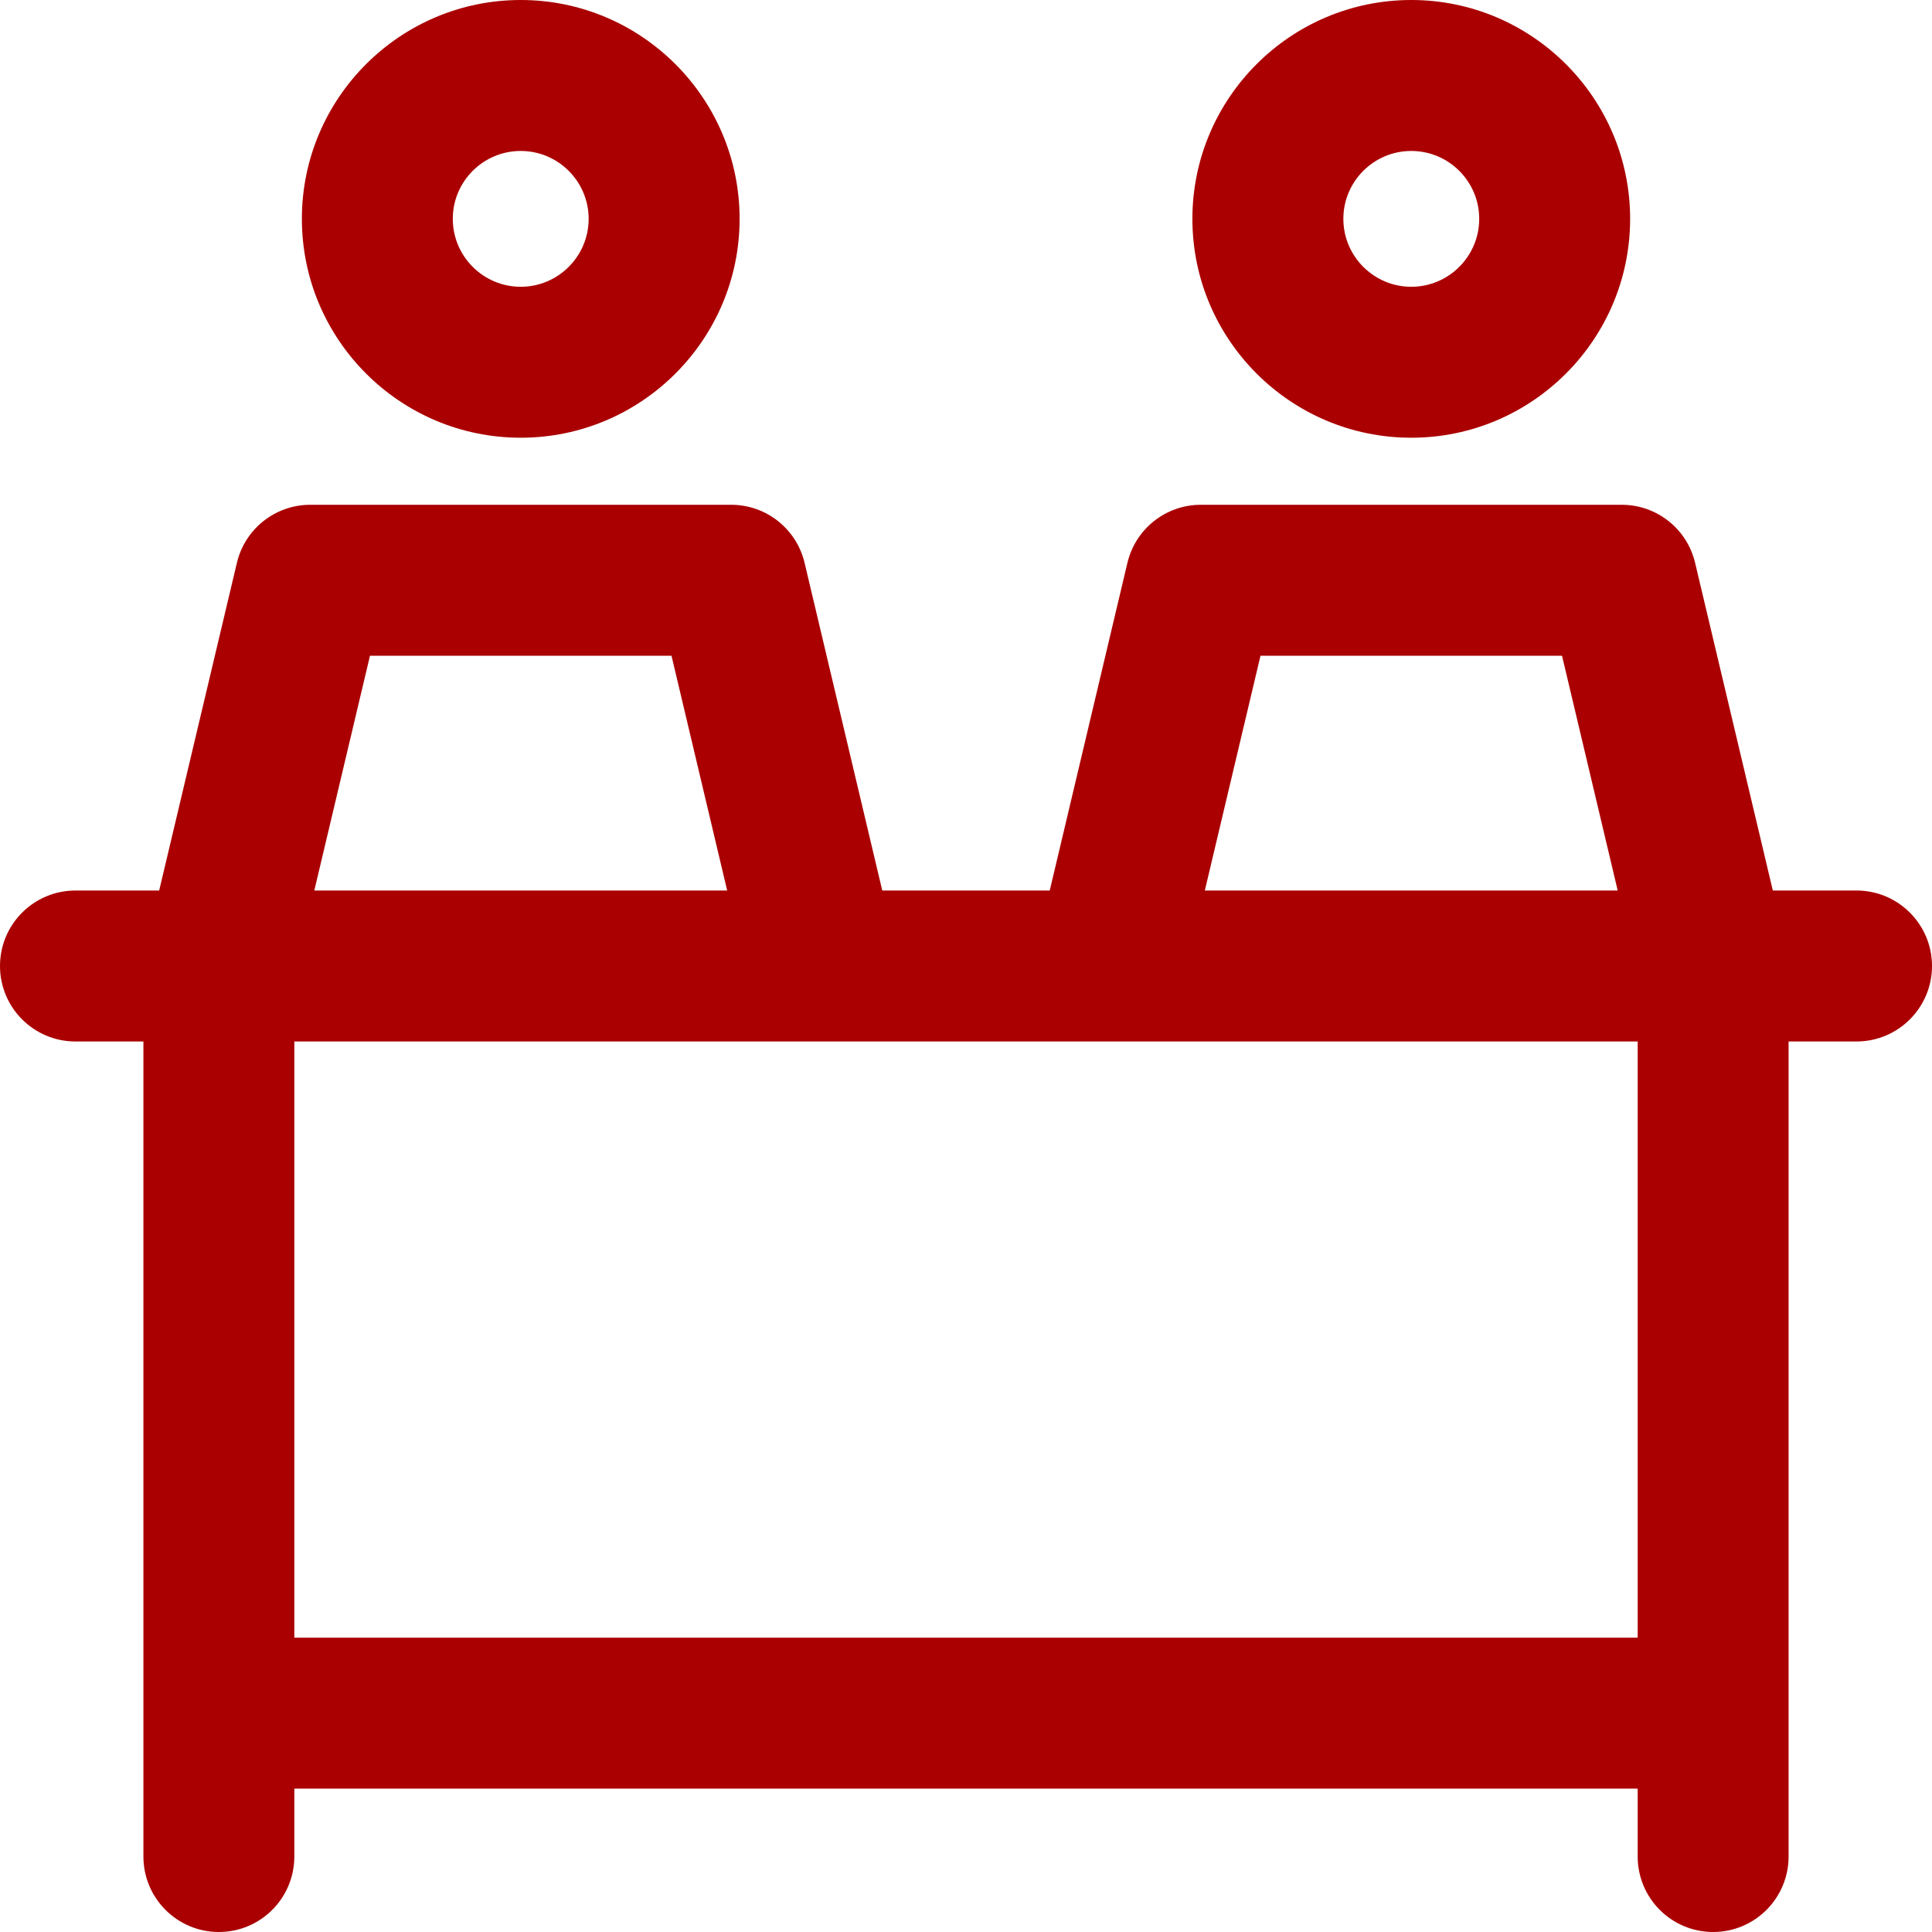 <svg width="44" height="44" viewBox="0 0 44 44" fill="none" xmlns="http://www.w3.org/2000/svg">
<path d="M32.141 9.969C34.889 9.969 37.125 7.733 37.125 4.984C37.125 2.236 34.889 0 32.141 0C29.392 0 27.156 2.236 27.156 4.984C27.156 7.733 29.392 9.969 32.141 9.969ZM32.141 3.438C32.994 3.438 33.688 4.131 33.688 4.984C33.688 5.837 32.994 6.531 32.141 6.531C31.288 6.531 30.594 5.837 30.594 4.984C30.594 4.131 31.288 3.438 32.141 3.438ZM11.859 9.969C14.608 9.969 16.844 7.733 16.844 4.984C16.844 2.236 14.608 0 11.859 0C9.111 0 6.875 2.236 6.875 4.984C6.875 7.733 9.111 9.969 11.859 9.969ZM11.859 3.438C12.712 3.438 13.406 4.131 13.406 4.984C13.406 5.837 12.712 6.531 11.859 6.531C11.006 6.531 10.312 5.837 10.312 4.984C10.312 4.131 11.006 3.438 11.859 3.438ZM42.281 20.281H40.375L38.605 12.819C38.422 12.043 37.73 11.496 36.933 11.496H27.348C26.552 11.496 25.86 12.043 25.676 12.819L23.907 20.281H20.093L18.324 12.819C18.14 12.043 17.448 11.496 16.652 11.496H7.067C6.271 11.496 5.578 12.043 5.395 12.819L3.625 20.281H1.719C0.769 20.281 0 21.051 0 22C0 22.949 0.769 23.719 1.719 23.719H3.266V42.281C3.266 43.23 4.035 44 4.984 44C5.934 44 6.703 43.23 6.703 42.281V40.734H37.297V42.281C37.297 43.23 38.066 44 39.016 44C39.965 44 40.734 43.23 40.734 42.281C40.734 41.021 40.734 24.569 40.734 23.719H42.281C43.23 23.719 44 22.949 44 22C44 21.051 43.23 20.281 42.281 20.281ZM28.707 14.934H35.574L36.842 20.281H27.439L28.707 14.934ZM8.426 14.934H15.293L16.561 20.281H7.158L8.426 14.934ZM6.703 23.719H37.297V37.297H6.703V23.719Z" fill="#AA0001"/>
</svg>
